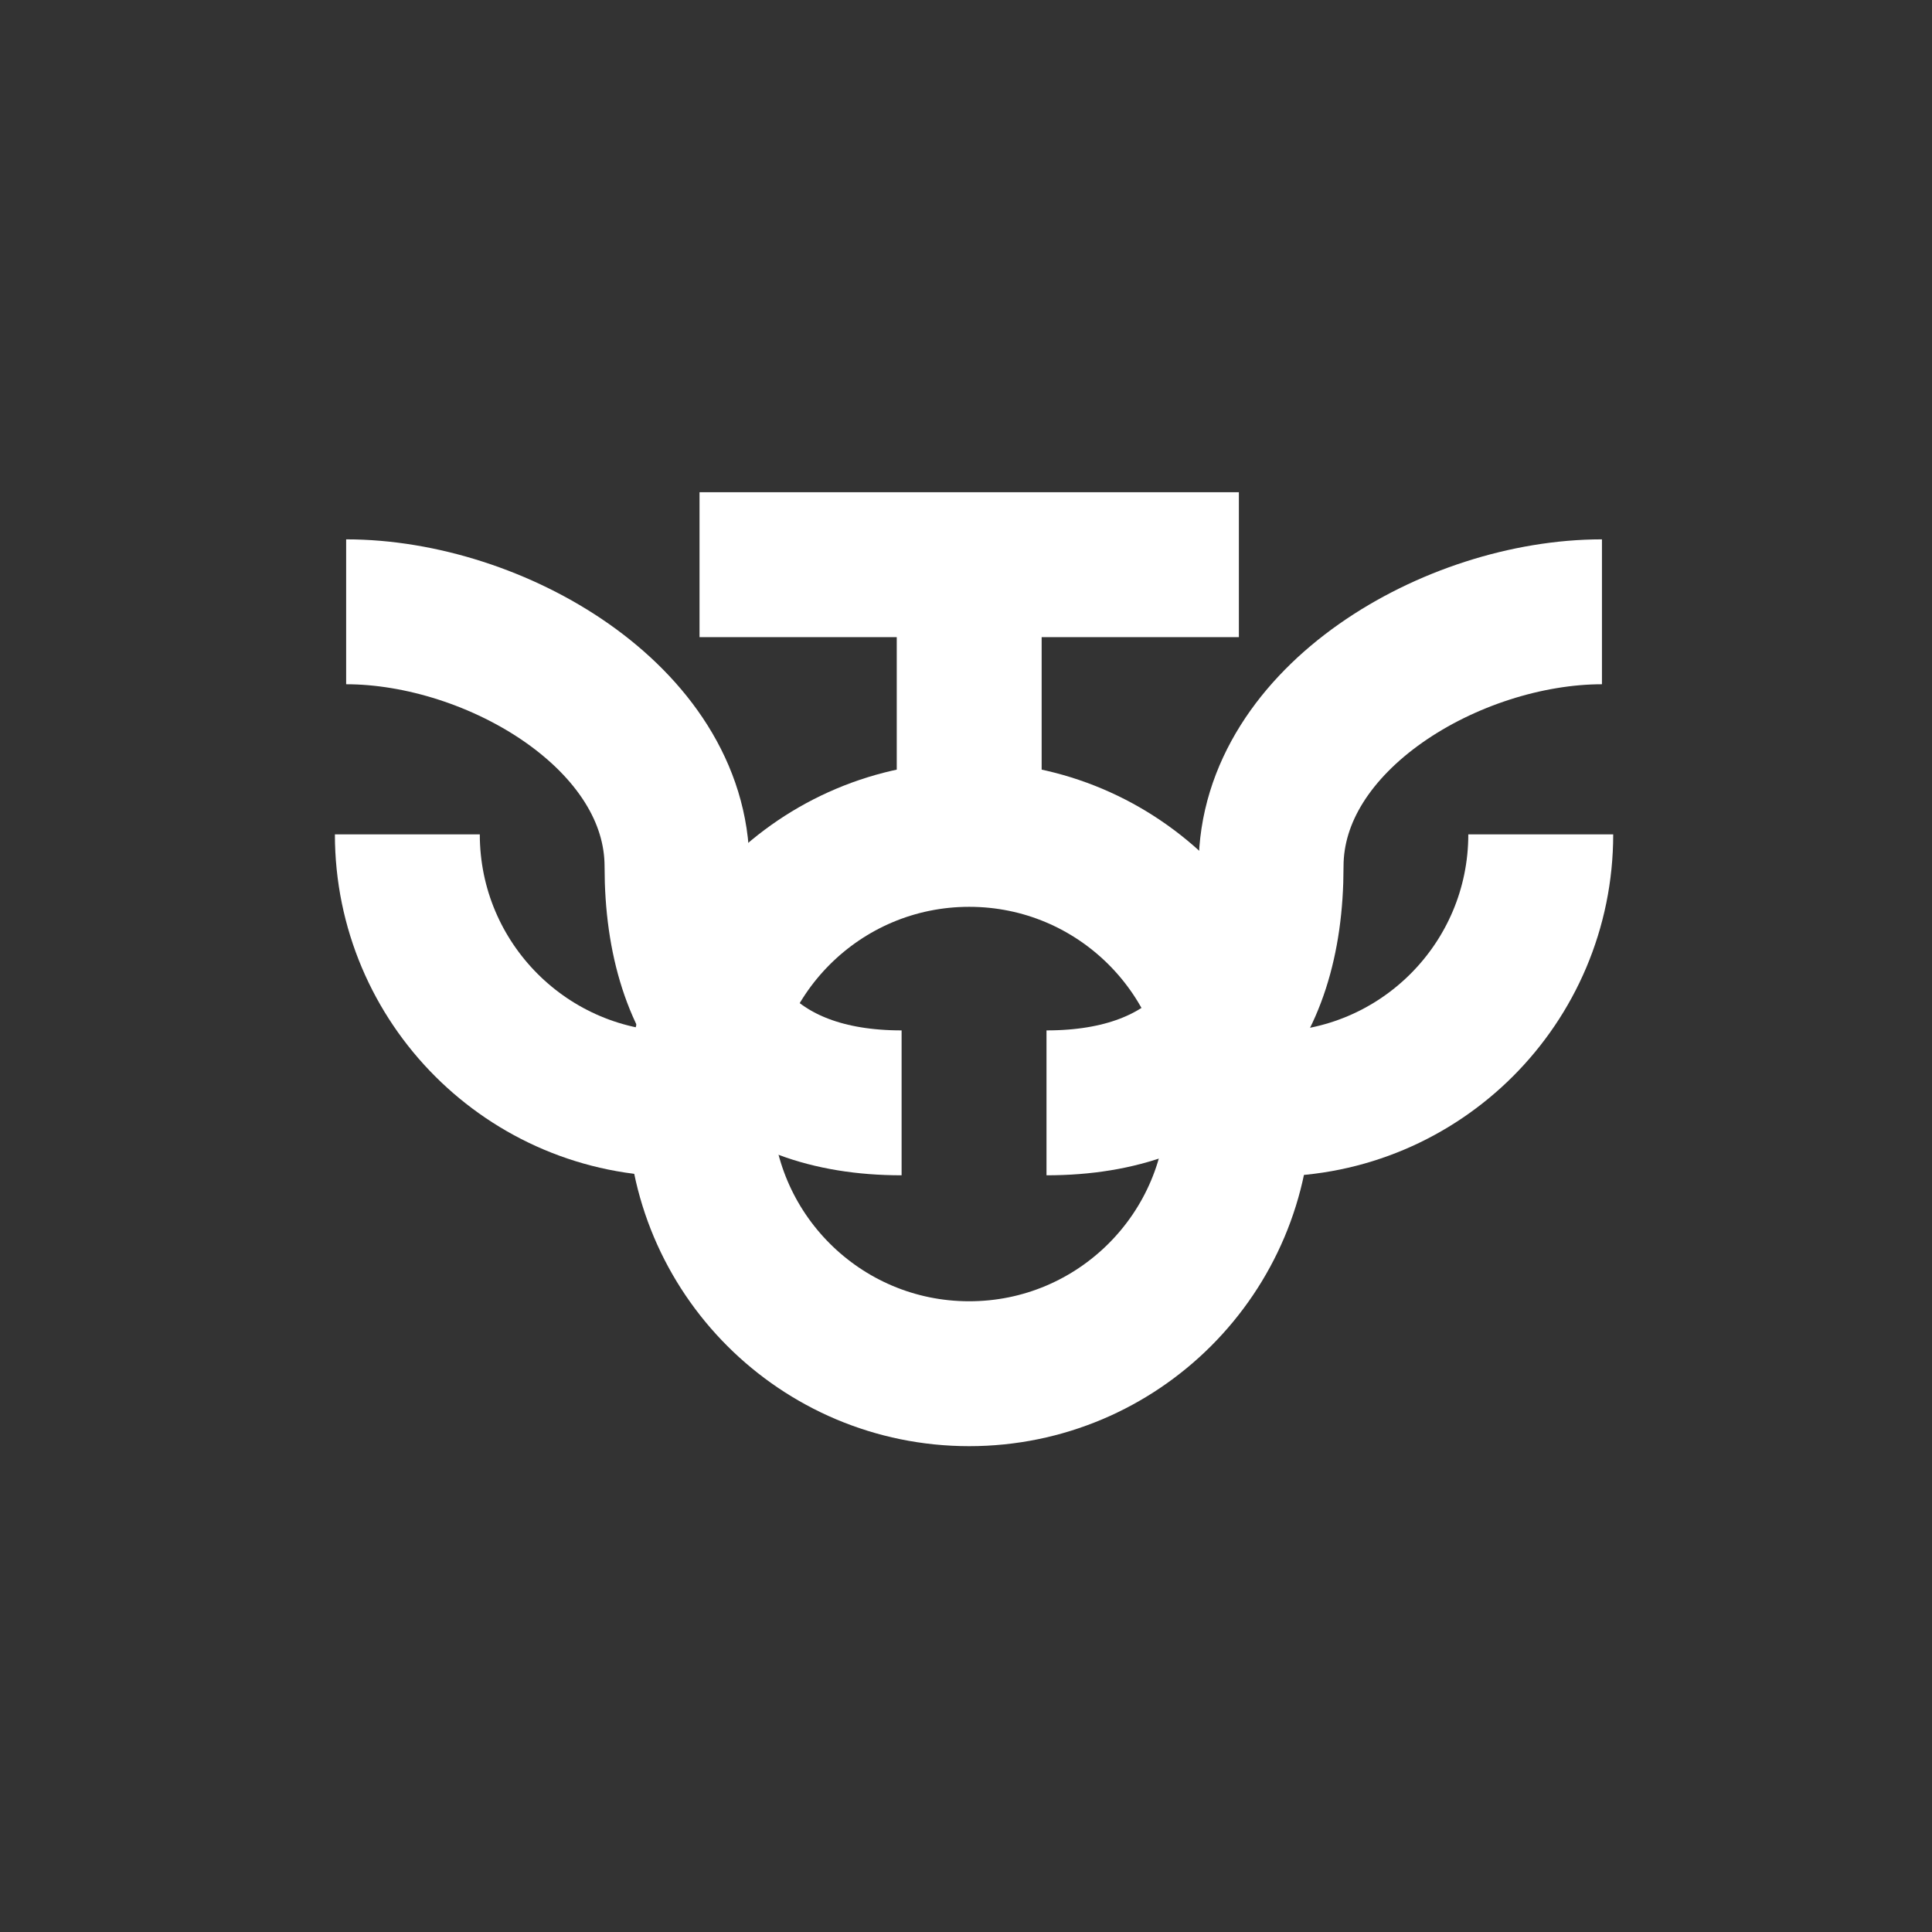 <?xml version="1.0" encoding="UTF-8"?>
<svg width="120px" height="120px" viewBox="0 0 120 120" version="1.1" xmlns="http://www.w3.org/2000/svg" xmlns:xlink="http://www.w3.org/1999/xlink">
    <rect x="0" y="0" width="120" height="120" fill="#333333" stroke="none"/>
    <!-- Generator: Sketch 57.1 (83088) - https://sketch.com -->
    <title>Perseus</title>
    <desc>Created with Sketch.</desc>
    <g id="Perseus" stroke="none" stroke-width="1" fill="none" fill-rule="evenodd">
        <g id="Group" transform="translate(21, 35)" stroke="#FFFFFF" stroke-width="9">
            <path d="M22.449,0.074 L55.949,0.074" id="Path" transform="translate(39.199, 0.074) scale(-1, 1) rotate(-180) translate(-39.199, -0.074) "></path>
            <path d="M39.199,0.074 L39.199,16.824" id="Path" transform="translate(39.199, 8.449) scale(-1, 1) rotate(-180) translate(-39.199, -8.449) "></path>
            <g id="Clipped" transform="translate(0, 3)">
                <g transform="translate(44, 0)" id="Group">
                    <g>
                        <path d="M13.949,13.824 C23.199,13.824 30.699,21.324 30.699,30.574" id="Path" transform="translate(22.324, 22.199) scale(-1, 1) rotate(-180) translate(-22.324, -22.199) "></path>
                        <path d="M-1.8189894e-12,-1.77635684e-15 C9.25,-1.77635684e-15 13.949,5.426 13.949,14.676 C13.949,23.926 25.25,30.5 34.5,30.5" id="Path" transform="translate(17.25, 15.25) scale(-1, 1) rotate(-180) translate(-17.25, -15.25) "></path>
                    </g>
                </g>
                <g transform="translate(17.5, 15.5) scale(-1, 1) translate(-17.5, -15.5) " id="Group">
                    <g>
                        <path d="M13.949,13.824 C23.199,13.824 30.699,21.324 30.699,30.574" id="Path" transform="translate(22.324, 22.199) scale(-1, 1) rotate(-180) translate(-22.324, -22.199) "></path>
                        <path d="M-1.8189894e-12,-1.77635684e-15 C9.25,-1.77635684e-15 13.949,5.426 13.949,14.676 C13.949,23.926 25.25,30.5 34.5,30.5" id="Path" transform="translate(17.25, 15.25) scale(-1, 1) rotate(-180) translate(-17.25, -15.25) "></path>
                    </g>
                </g>
            </g>
            <g id="Clipped" transform="translate(22, 16)">
                <path d="M33.949,17.574 C33.949,26.824 26.449,34.324 17.199,34.324 C7.949,34.324 0.449,26.824 0.449,17.574 C0.449,8.324 7.949,0.824 17.199,0.824 C26.449,0.824 33.949,8.324 33.949,17.574 Z" id="Path" transform="translate(17.199, 17.574) scale(-1, 1) rotate(-180) translate(-17.199, -17.574) "></path>
            </g>
        </g>
    </g>
</svg>